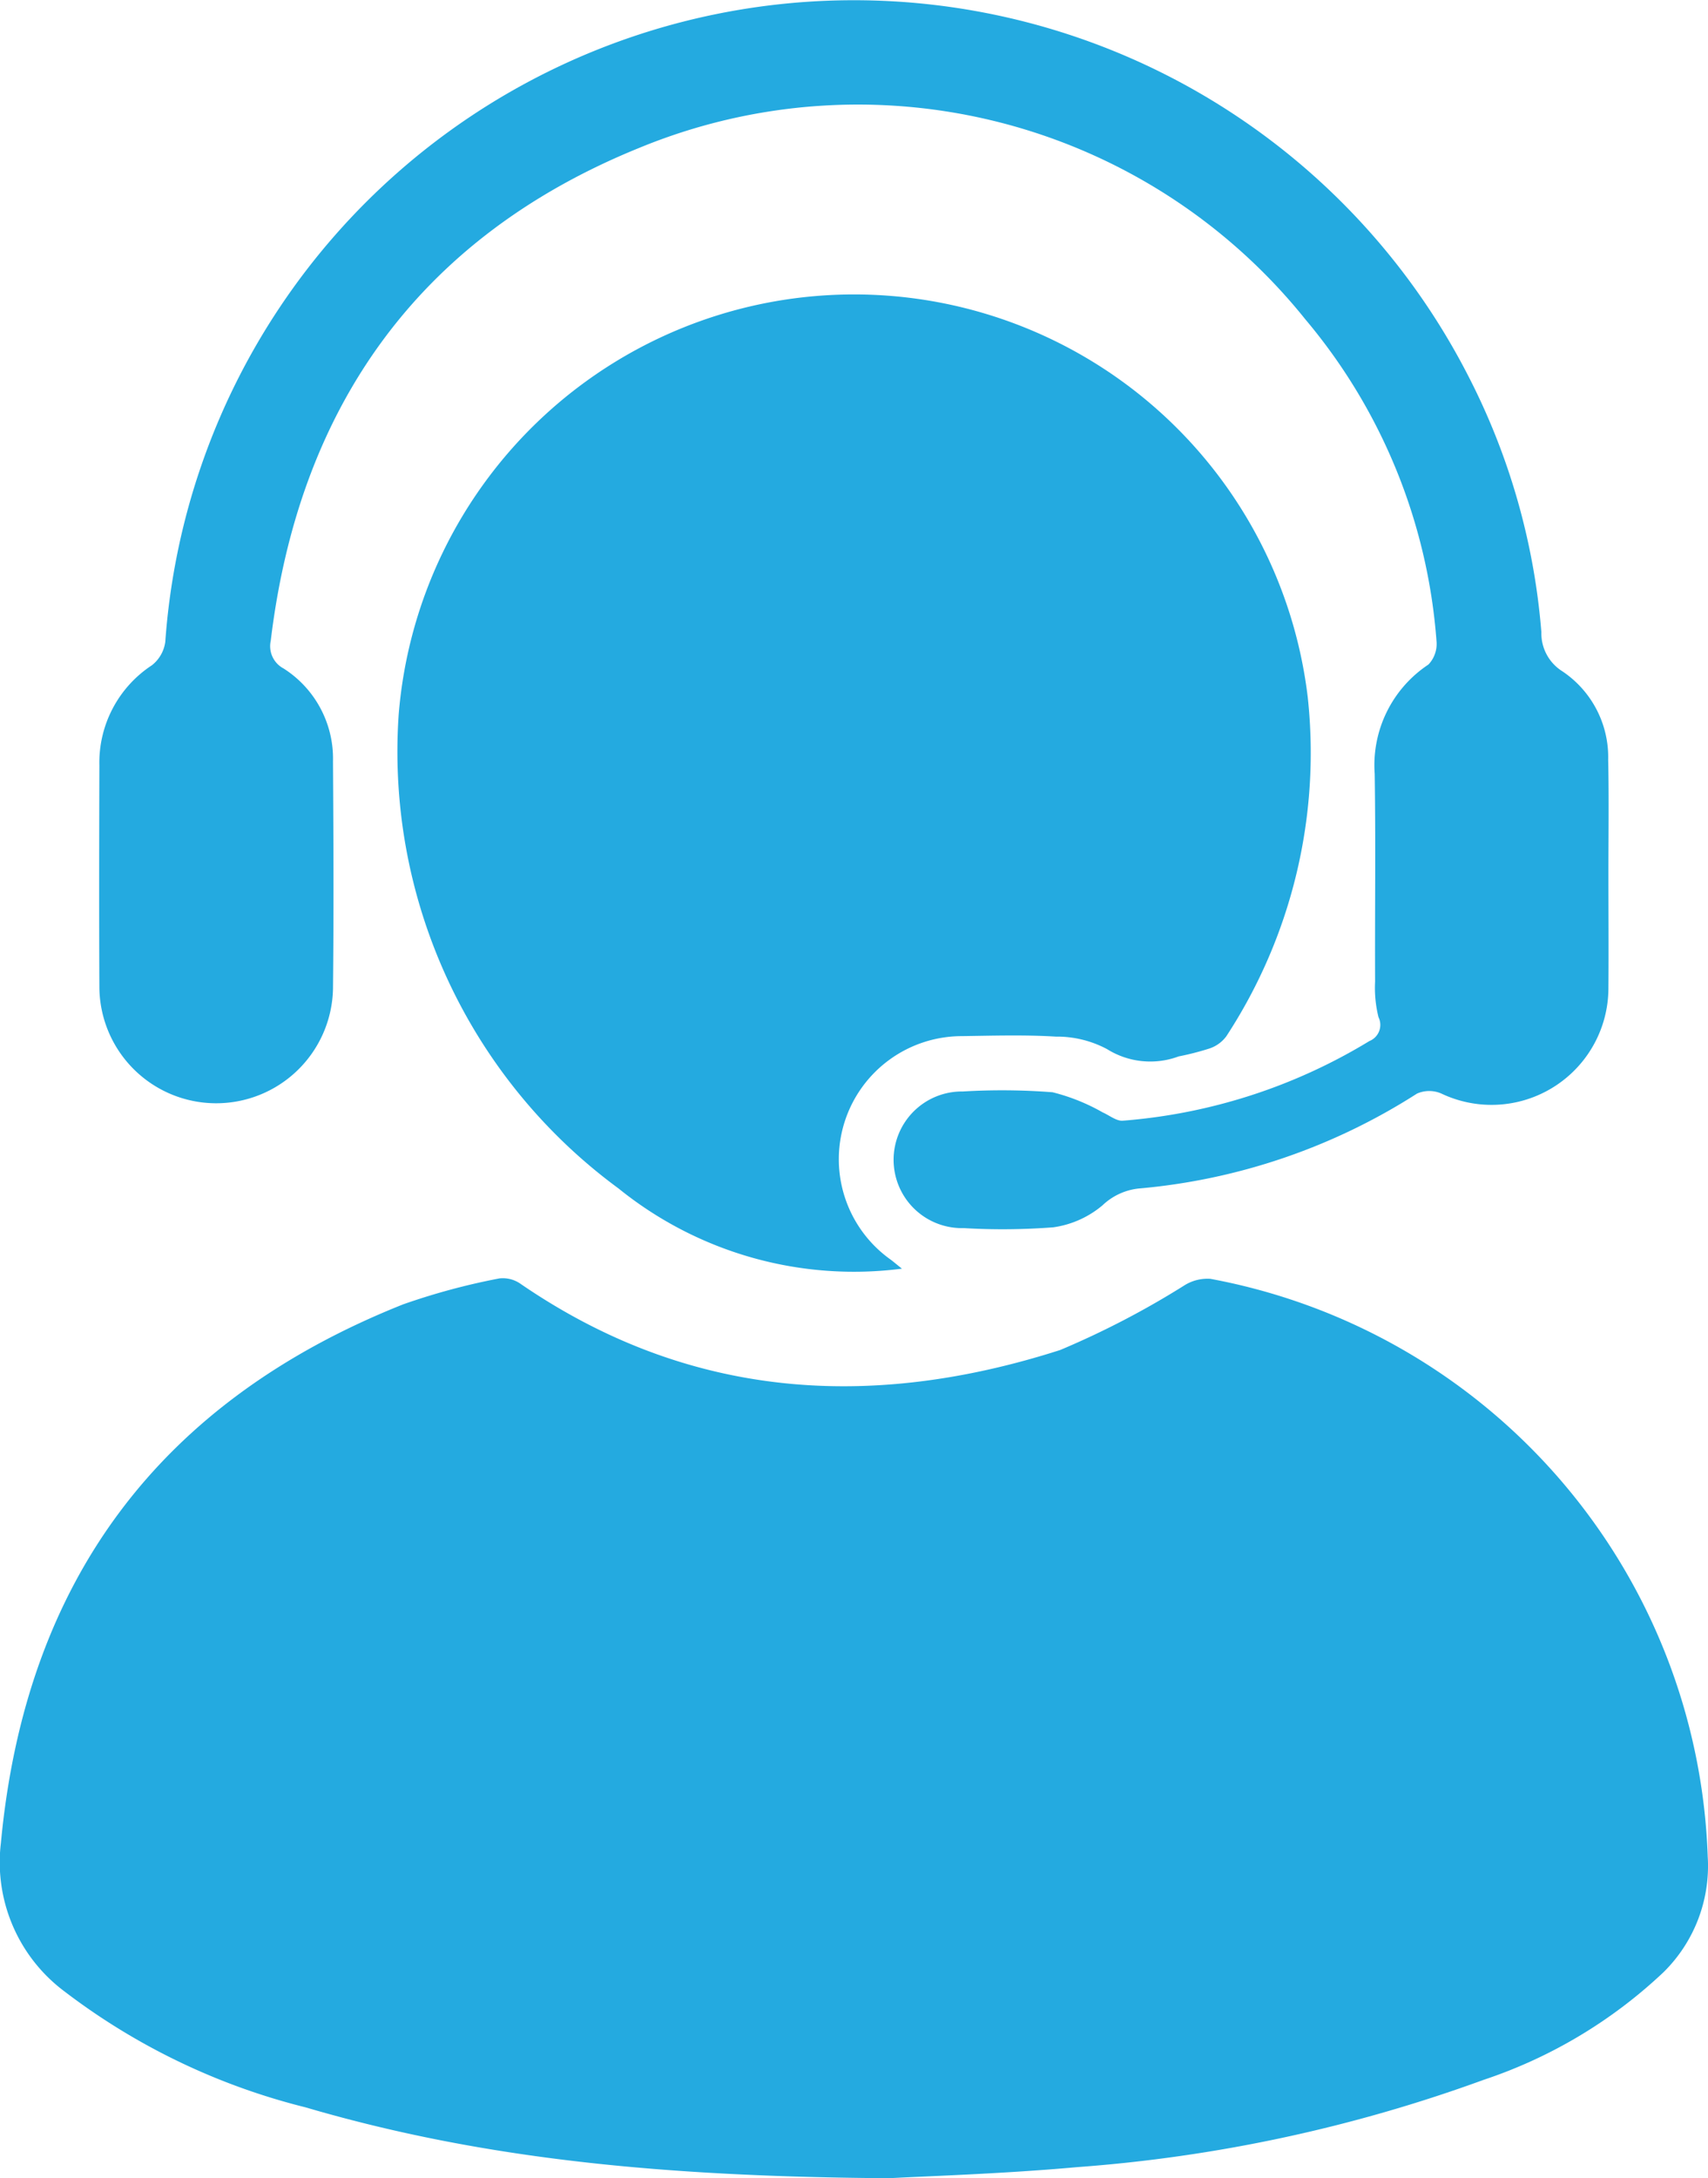 <svg xmlns="http://www.w3.org/2000/svg" width="57.237" height="72.973" viewBox="0 0 57.237 72.973">
  <g id="Group_38154" data-name="Group 38154" transform="translate(-93.286 -124.495)">
    <path id="Path_59468" data-name="Path 59468" d="M123.09,474.526c-7.456-.05-13.592-.62-19.568-2.375a22.089,22.089,0,0,1-8.077-3.884,5.4,5.4,0,0,1-2.128-4.98q1.234-13.162,13.48-18.037a22.429,22.429,0,0,1,3.22-.868,1.033,1.033,0,0,1,.719.185c5.645,3.87,11.743,4.244,18.078,2.213A28.834,28.834,0,0,0,133,444.6a1.457,1.457,0,0,1,.845-.205,20.4,20.4,0,0,1,16.669,19.36,4.994,4.994,0,0,1-1.481,3.869A16.257,16.257,0,0,1,143,471.232a50.518,50.518,0,0,1-13.619,2.923C126.875,474.381,124.354,474.455,123.09,474.526Z" transform="translate(0 -277.058)" fill="#24aae0" fill-rule="evenodd"/>
    <path id="Path_59469" data-name="Path 59469" d="M209.764,230.894a12.548,12.548,0,0,1-9.5-2.689A18.153,18.153,0,0,1,192.9,212.32a15.311,15.311,0,0,1,30.464-.561,17.347,17.347,0,0,1-2.729,11.349,1.157,1.157,0,0,1-.563.409,9.2,9.2,0,0,1-1.034.266,2.729,2.729,0,0,1-2.4-.244,3.565,3.565,0,0,0-1.72-.419c-1.044-.064-2.1-.031-3.143-.016a4.124,4.124,0,0,0-2.382,7.492C209.474,230.657,209.554,230.726,209.764,230.894Z" transform="translate(-86.253 -63.897)" fill="#24aae0" fill-rule="evenodd"/>
    <path id="Path_59470" data-name="Path 59470" d="M168.68,153.828c0,1.249.01,2.5,0,3.747a3.917,3.917,0,0,1-5.593,3.558,1.013,1.013,0,0,0-.824,0,20.592,20.592,0,0,1-9.337,3.18,2.08,2.08,0,0,0-1.2.562,3.263,3.263,0,0,1-1.644.736,22.128,22.128,0,0,1-3.007.027,2.289,2.289,0,1,1-.03-4.577,21.988,21.988,0,0,1,3.007.026,6.621,6.621,0,0,1,1.679.674c.228.1.466.3.682.278a18.664,18.664,0,0,0,8.256-2.667.583.583,0,0,0,.306-.8,4.066,4.066,0,0,1-.114-1.192c-.009-2.32.022-4.64-.013-6.959a4.042,4.042,0,0,1,1.8-3.663,1,1,0,0,0,.271-.783,18.9,18.9,0,0,0-4.395-10.781A19.223,19.223,0,0,0,136.2,129.45c-7.341,2.978-11.4,8.634-12.347,16.512a.844.844,0,0,0,.43.928A3.578,3.578,0,0,1,125.939,150c.016,2.543.027,5.086,0,7.628a3.915,3.915,0,0,1-7.829-.071c-.012-2.476-.007-4.952,0-7.427a3.9,3.9,0,0,1,1.759-3.347,1.2,1.2,0,0,0,.45-.786,23.133,23.133,0,0,1,43.648-8.939,22.664,22.664,0,0,1,2.466,8.615,1.5,1.5,0,0,0,.7,1.309,3.462,3.462,0,0,1,1.539,2.965C168.7,151.24,168.679,152.534,168.68,153.828Z" transform="translate(-21.494)" fill="#24aae0" fill-rule="evenodd"/>
  </g>
</svg>
